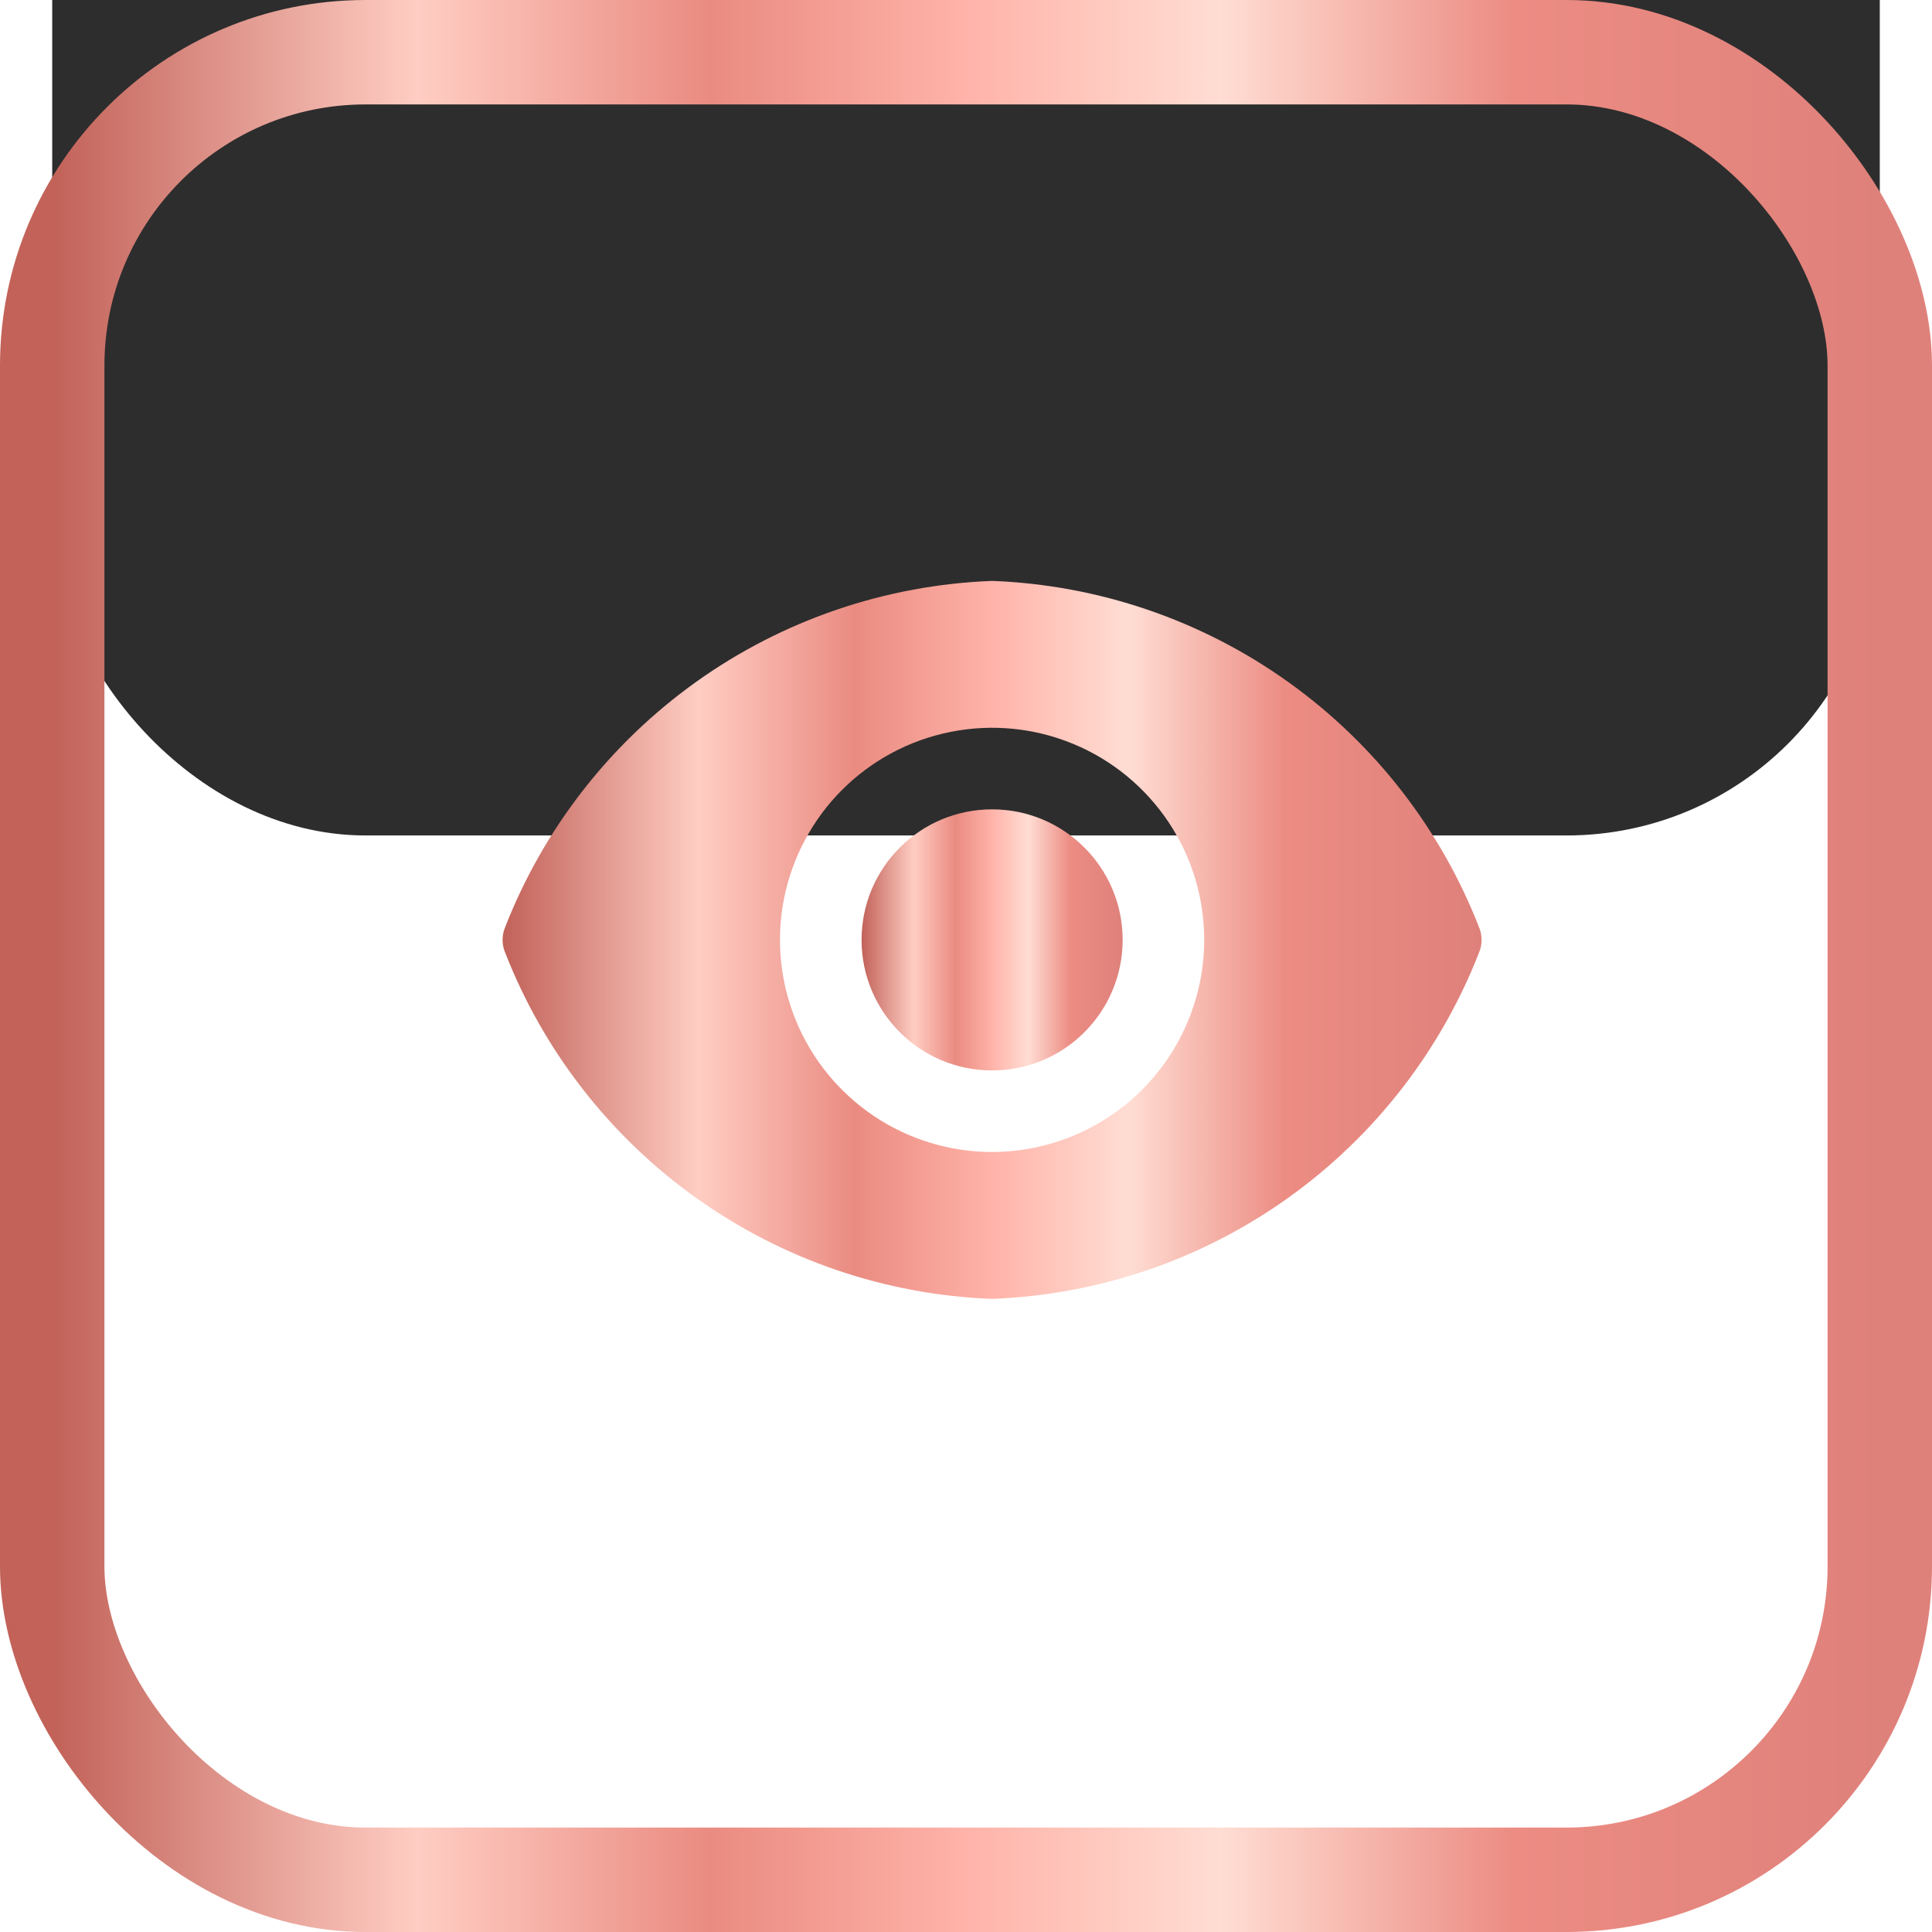<svg width="37" height="37" viewBox="0 0 37 37" fill="none" xmlns="http://www.w3.org/2000/svg">
<g filter="url(#filter0_i_1915_4532)">
<rect x="1" y="1" width="35" height="35" rx="6" fill="#2D2D2D"/>
</g>
<rect x="1" y="1" width="35" height="35" rx="6" stroke="url(#paint0_linear_1915_4532)" stroke-width="2"/>
<path d="M19 20.5C20.381 20.5 21.5 19.381 21.5 18C21.5 16.619 20.381 15.5 19 15.5C17.619 15.5 16.5 16.619 16.5 18C16.5 19.381 17.619 20.5 19 20.5Z" fill="url(#paint1_linear_1915_4532)"/>
<path d="M28.337 17.788C27.602 15.886 26.326 14.242 24.667 13.058C23.007 11.873 21.037 11.202 19 11.125C16.963 11.202 14.993 11.873 13.333 13.058C11.674 14.242 10.398 15.886 9.662 17.788C9.613 17.925 9.613 18.075 9.662 18.212C10.398 20.114 11.674 21.758 13.333 22.942C14.993 24.127 16.963 24.798 19 24.875C21.037 24.798 23.007 24.127 24.667 22.942C26.326 21.758 27.602 20.114 28.337 18.212C28.387 18.075 28.387 17.925 28.337 17.788ZM19 22.062C18.197 22.062 17.411 21.824 16.743 21.378C16.075 20.931 15.554 20.297 15.247 19.555C14.939 18.812 14.859 17.995 15.015 17.207C15.172 16.419 15.559 15.695 16.127 15.127C16.695 14.559 17.419 14.172 18.207 14.016C18.995 13.859 19.812 13.939 20.555 14.247C21.297 14.554 21.931 15.075 22.378 15.743C22.824 16.411 23.062 17.197 23.062 18C23.061 19.077 22.632 20.109 21.871 20.871C21.109 21.632 20.077 22.061 19 22.062Z" fill="url(#paint2_linear_1915_4532)"/>
<defs>
<filter id="filter0_i_1915_4532" x="0" y="-4" width="37" height="41" filterUnits="userSpaceOnUse" color-interpolation-filters="sRGB">
<feFlood flood-opacity="0" result="BackgroundImageFix"/>
<feBlend mode="normal" in="SourceGraphic" in2="BackgroundImageFix" result="shape"/>
<feColorMatrix in="SourceAlpha" type="matrix" values="0 0 0 0 0 0 0 0 0 0 0 0 0 0 0 0 0 0 127 0" result="hardAlpha"/>
<feOffset dy="-20"/>
<feGaussianBlur stdDeviation="2"/>
<feComposite in2="hardAlpha" operator="arithmetic" k2="-1" k3="1"/>
<feColorMatrix type="matrix" values="0 0 0 0 0 0 0 0 0 0 0 0 0 0 0 0 0 0 1 0"/>
<feBlend mode="normal" in2="shape" result="effect1_innerShadow_1915_4532"/>
</filter>
<linearGradient id="paint0_linear_1915_4532" x1="1" y1="18.499" x2="36" y2="18.499" gradientUnits="userSpaceOnUse">
<stop stop-color="#C26259"/>
<stop offset="0.2" stop-color="#FFCDC3"/>
<stop offset="0.36" stop-color="#EA8B81"/>
<stop offset="0.5" stop-color="#FFB3A9"/>
<stop offset="0.64" stop-color="#FFDDD3"/>
<stop offset="0.8" stop-color="#EC8C83"/>
<stop offset="1" stop-color="#DF817B"/>
</linearGradient>
<linearGradient id="paint1_linear_1915_4532" x1="16.5" y1="18" x2="21.5" y2="18" gradientUnits="userSpaceOnUse">
<stop stop-color="#C26259"/>
<stop offset="0.2" stop-color="#FFCDC3"/>
<stop offset="0.36" stop-color="#EA8B81"/>
<stop offset="0.5" stop-color="#FFB3A9"/>
<stop offset="0.64" stop-color="#FFDDD3"/>
<stop offset="0.8" stop-color="#EC8C83"/>
<stop offset="1" stop-color="#DF817B"/>
</linearGradient>
<linearGradient id="paint2_linear_1915_4532" x1="9.625" y1="18" x2="28.375" y2="18" gradientUnits="userSpaceOnUse">
<stop stop-color="#C26259"/>
<stop offset="0.2" stop-color="#FFCDC3"/>
<stop offset="0.36" stop-color="#EA8B81"/>
<stop offset="0.5" stop-color="#FFB3A9"/>
<stop offset="0.64" stop-color="#FFDDD3"/>
<stop offset="0.8" stop-color="#EC8C83"/>
<stop offset="1" stop-color="#DF817B"/>
</linearGradient>
</defs>
</svg>
